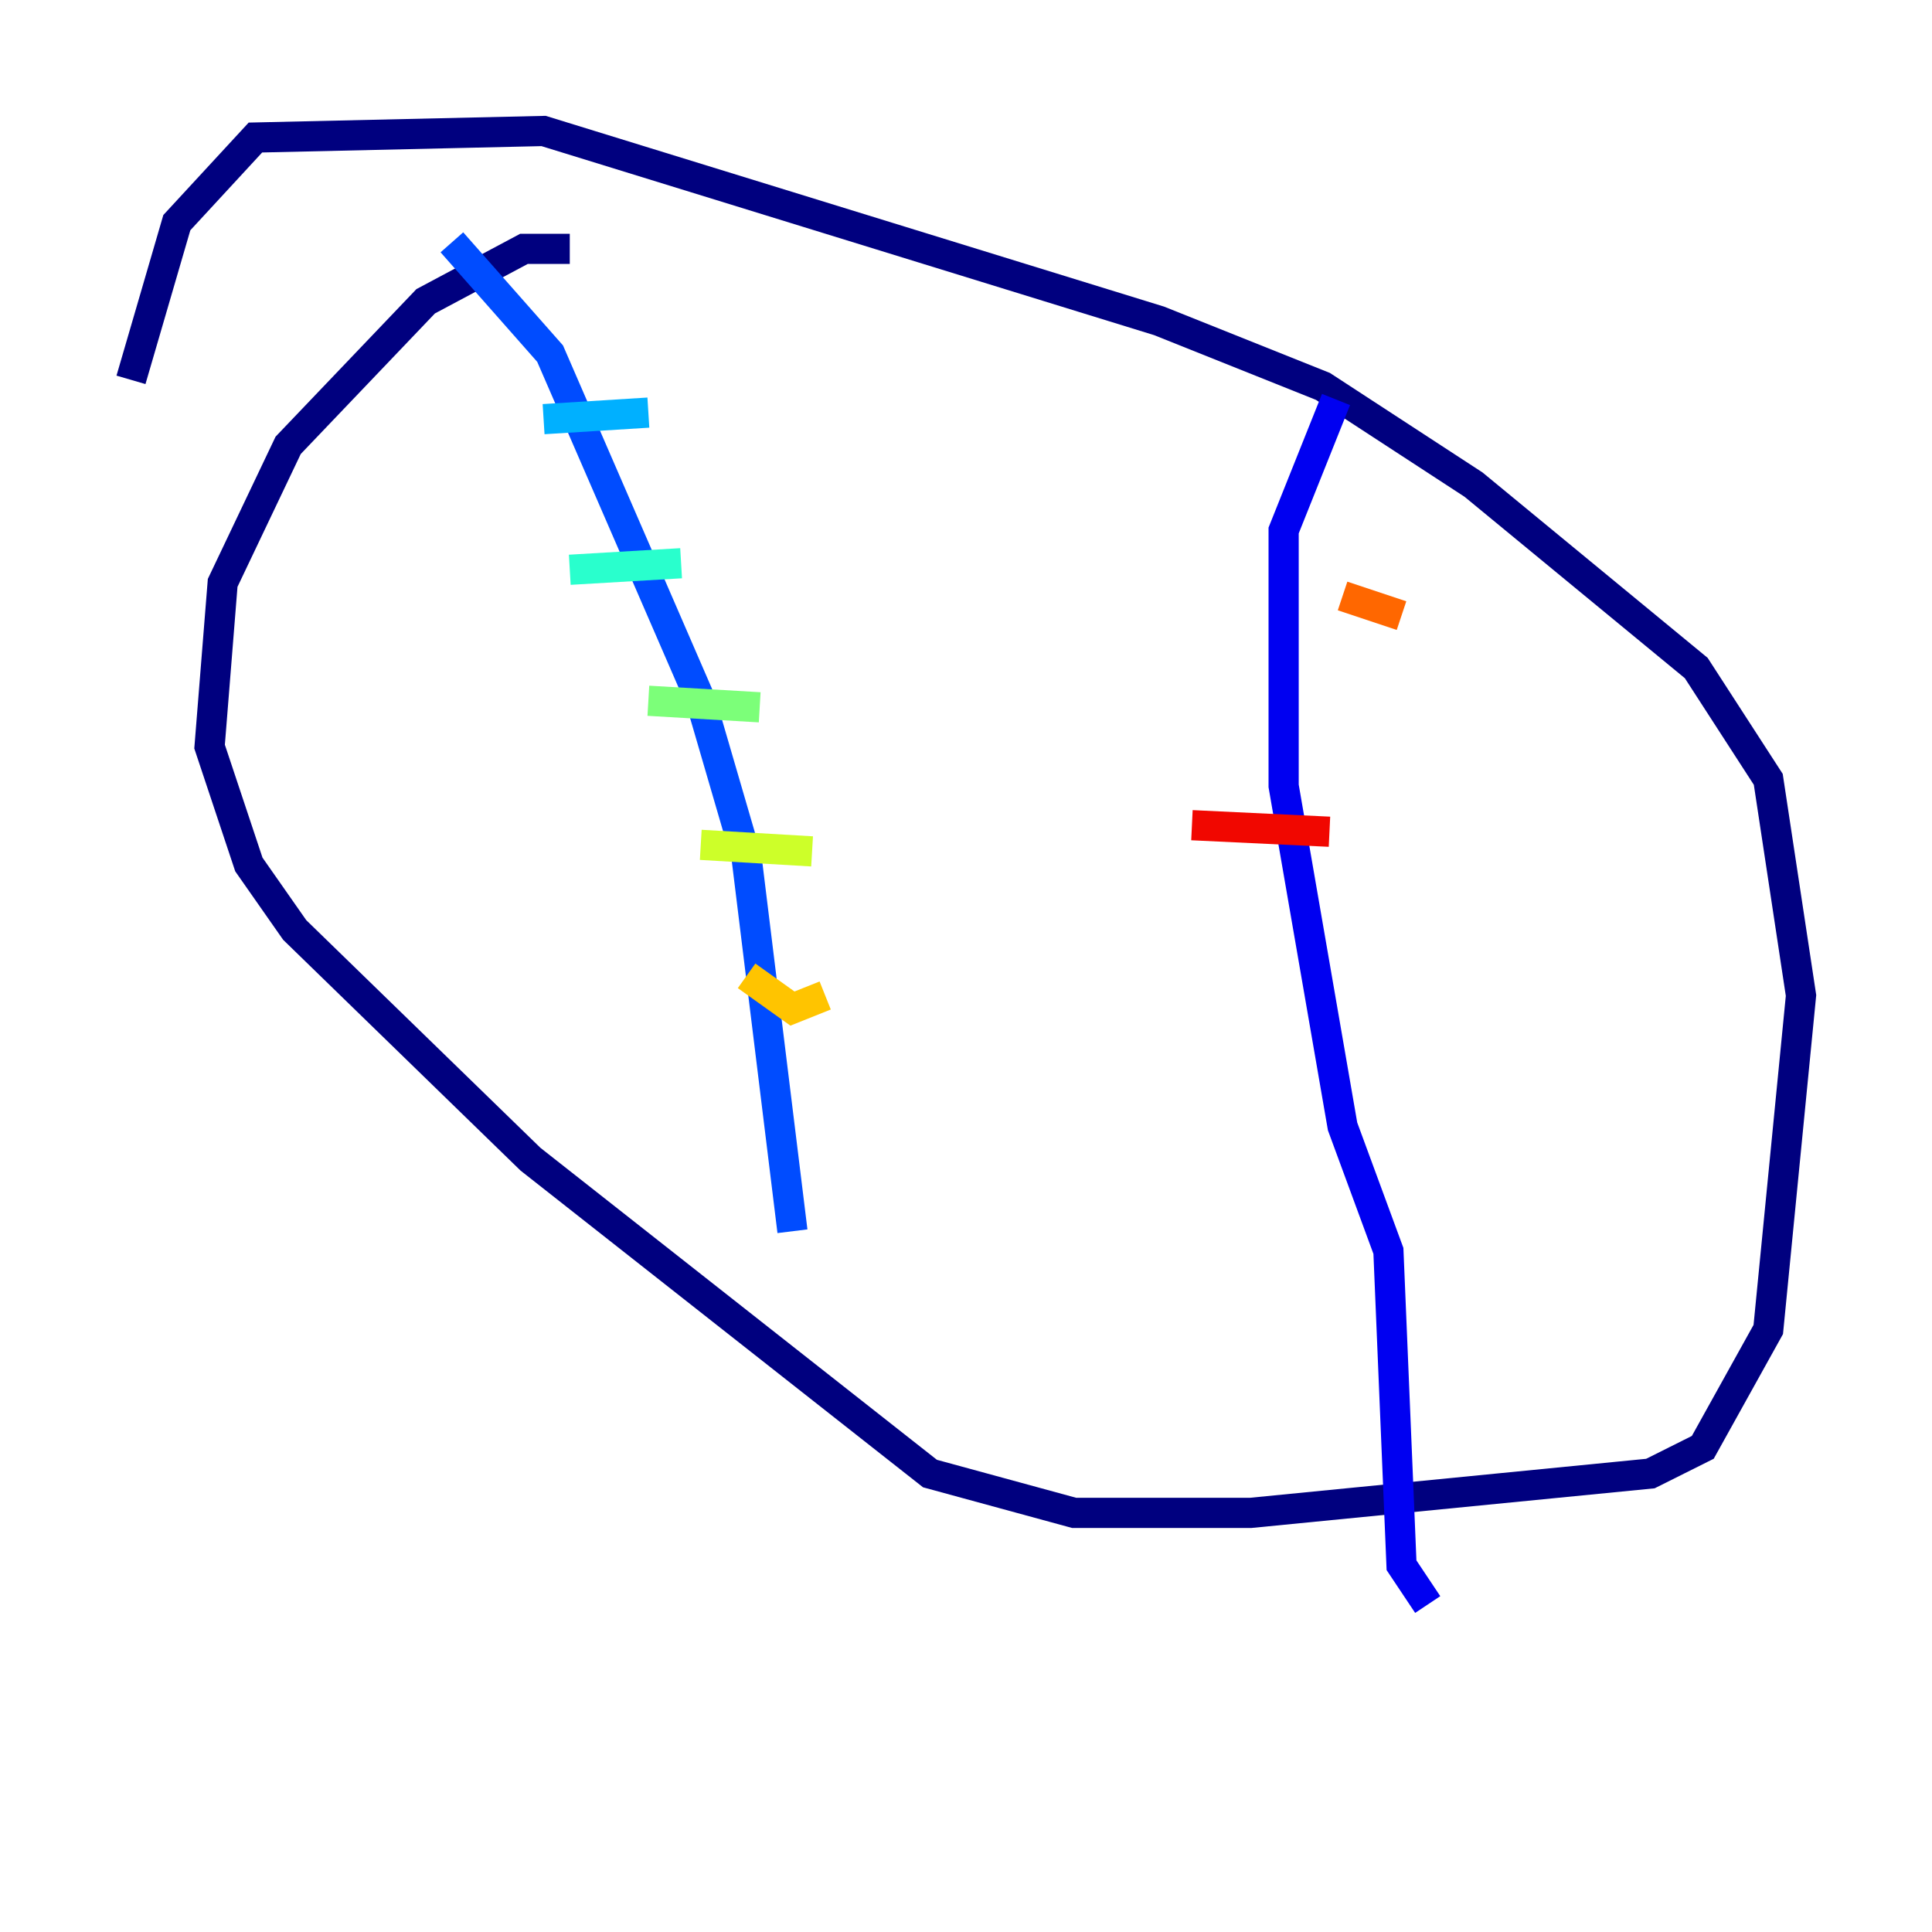 <?xml version="1.0" encoding="utf-8" ?>
<svg baseProfile="tiny" height="128" version="1.2" viewBox="0,0,128,128" width="128" xmlns="http://www.w3.org/2000/svg" xmlns:ev="http://www.w3.org/2001/xml-events" xmlns:xlink="http://www.w3.org/1999/xlink"><defs /><polyline fill="none" points="8.678,25.166 11.715,14.752 16.922,9.112 36.014,8.678 76.8,21.261 87.647,25.6 97.627,32.108 112.38,44.258 117.153,51.634 119.322,65.953 117.153,88.081 112.814,95.891 109.342,97.627 82.875,100.231 71.159,100.231 61.614,97.627 35.146,76.8 19.525,61.614 16.488,57.275 13.885,49.464 14.752,38.617 19.091,29.505 28.203,19.959 34.712,16.488 37.749,16.488" stroke="#00007f" stroke-width="2" /><polyline fill="none" points="88.515,26.468 85.044,35.146 85.044,52.068 88.949,74.63 91.986,82.875 92.854,103.702 94.59,106.305" stroke="#0000f1" stroke-width="2" /><polyline fill="none" points="29.939,16.054 36.447,23.43 46.427,46.427 49.464,56.841 52.502,81.573" stroke="#004cff" stroke-width="2" /><polyline fill="none" points="36.014,27.77 42.956,27.336" stroke="#00b0ff" stroke-width="2" /><polyline fill="none" points="37.749,37.749 45.125,37.315" stroke="#29ffcd" stroke-width="2" /><polyline fill="none" points="42.956,46.427 50.332,46.861" stroke="#7cff79" stroke-width="2" /><polyline fill="none" points="46.427,55.973 53.803,56.407" stroke="#cdff29" stroke-width="2" /><polyline fill="none" points="49.464,64.651 52.502,66.82 54.671,65.953" stroke="#ffc400" stroke-width="2" /><polyline fill="none" points="88.949,39.485 92.854,40.786" stroke="#ff6700" stroke-width="2" /><polyline fill="none" points="78.969,54.671 88.081,55.105" stroke="#f10700" stroke-width="2" /><polyline fill="none" points="83.308,67.688 83.308,67.688" stroke="#7f0000" stroke-width="2" /></svg>